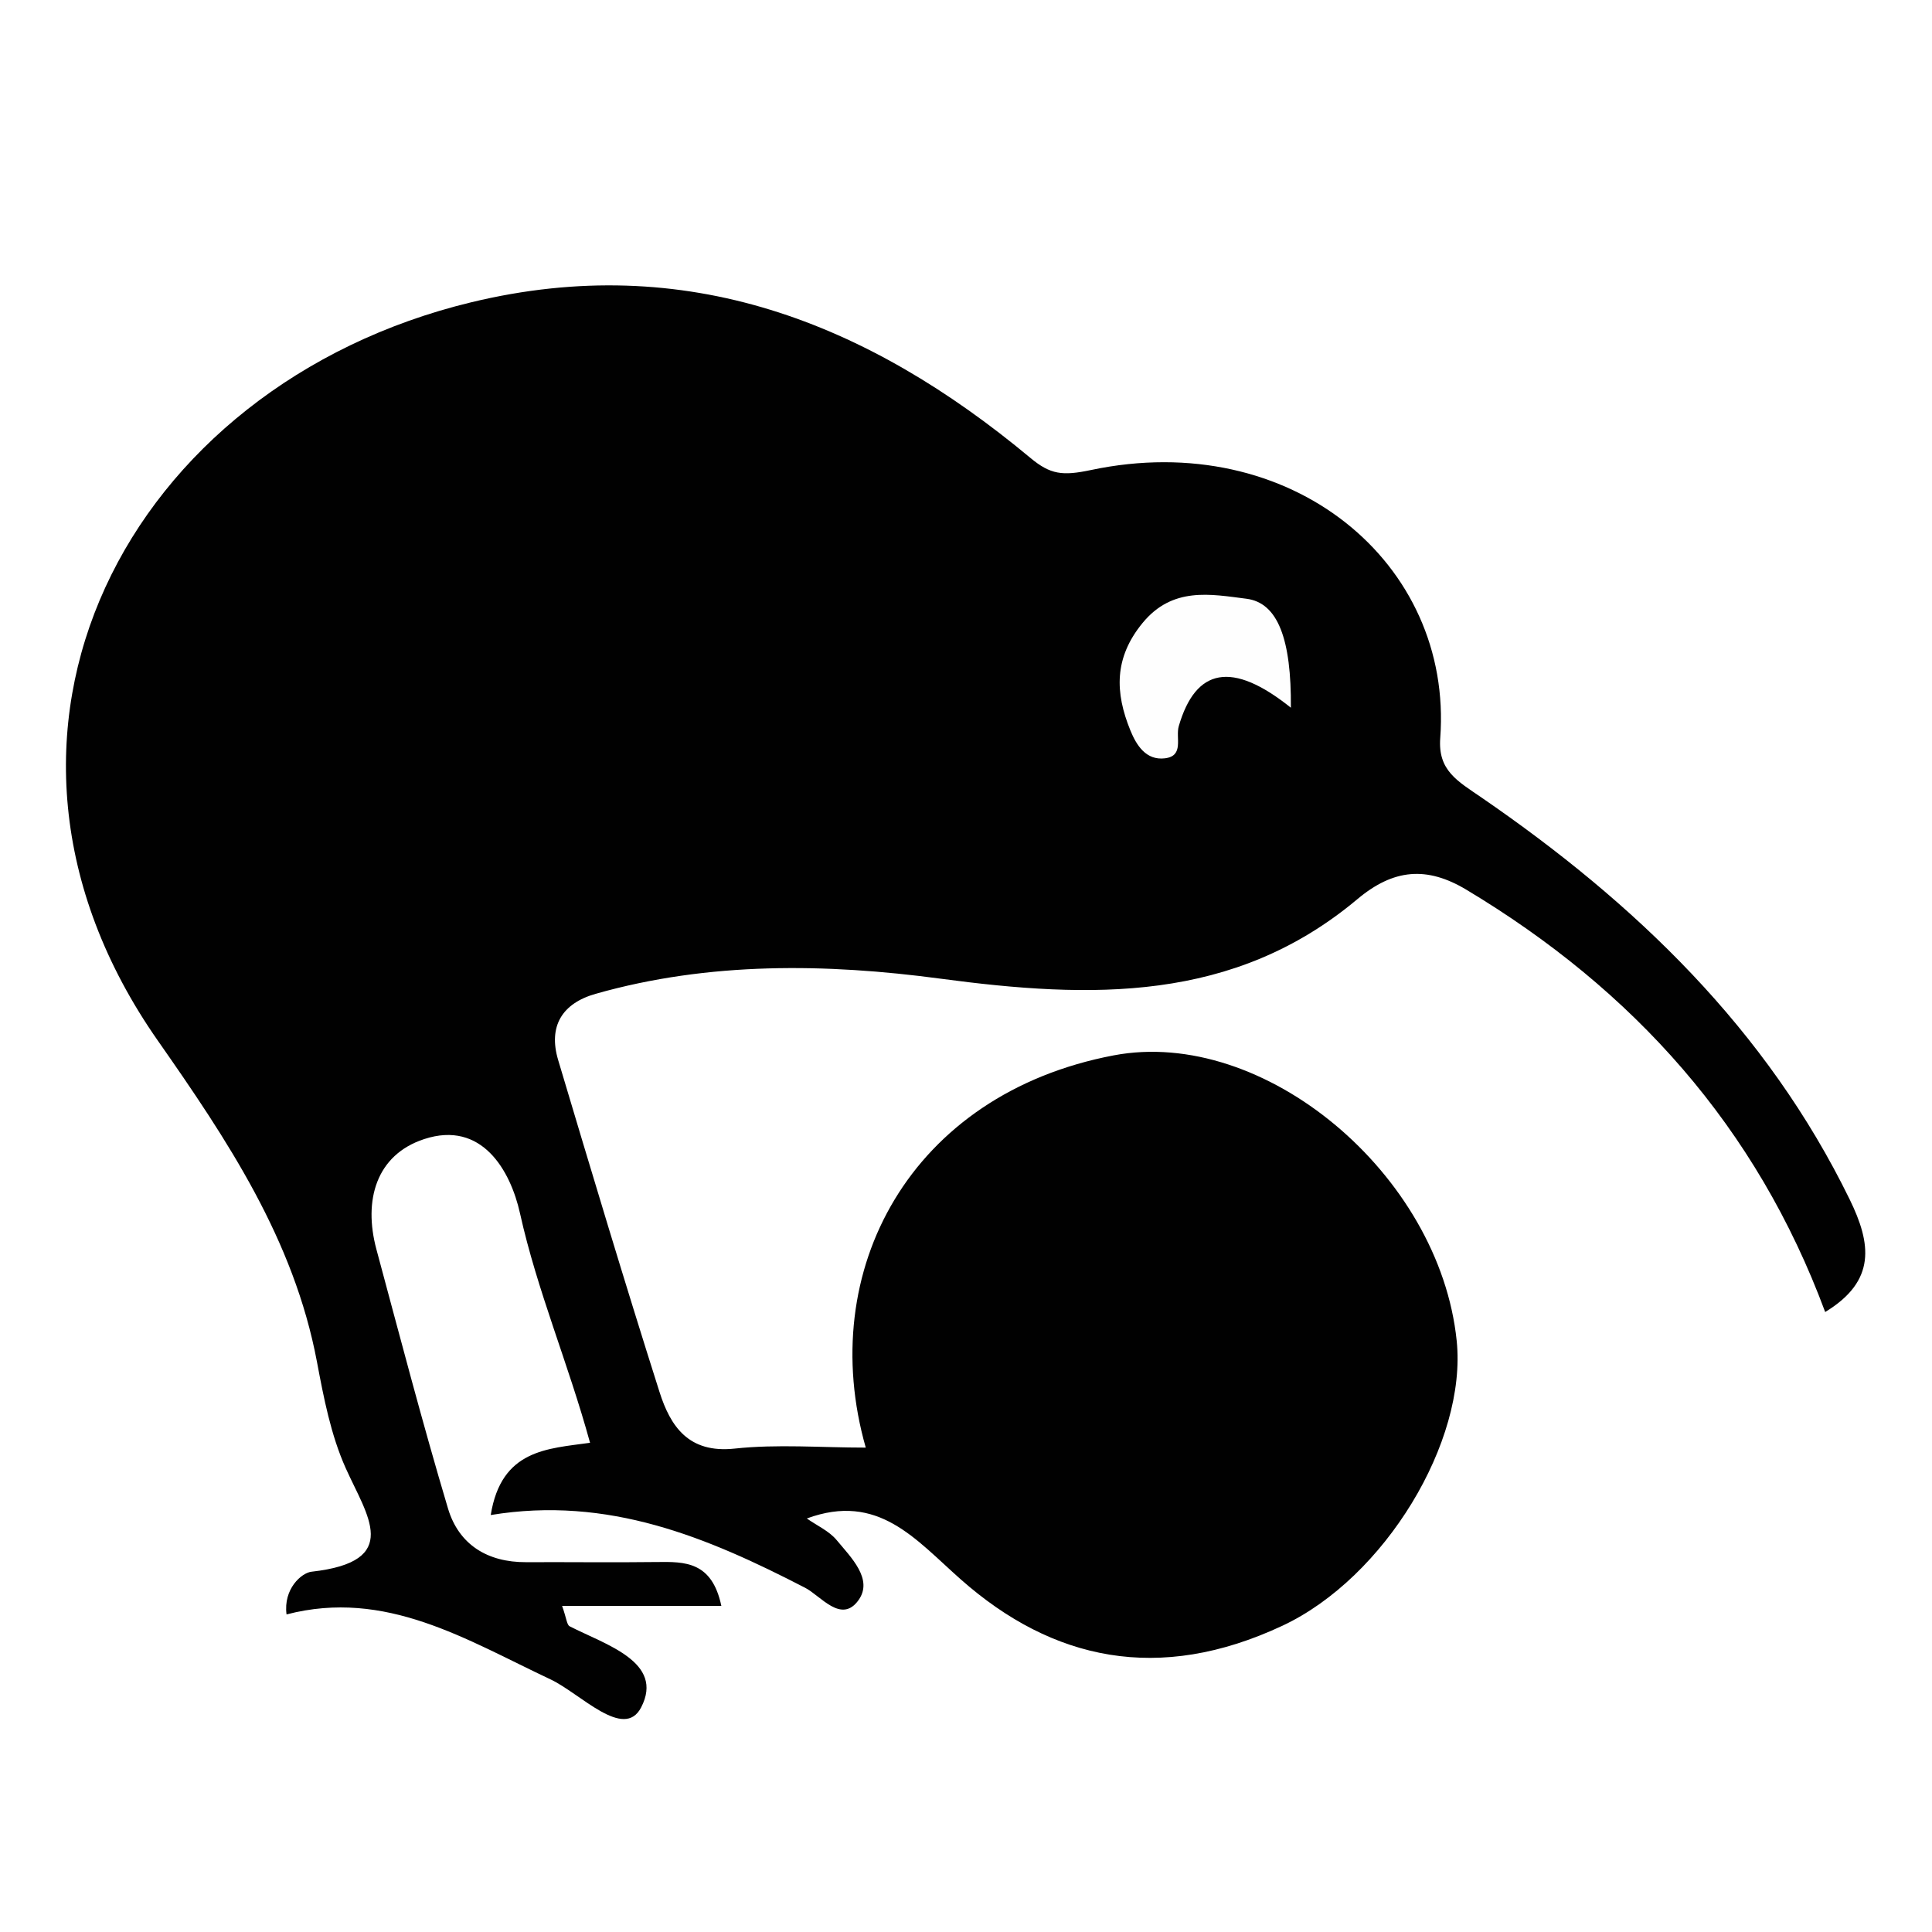 <svg xmlns="http://www.w3.org/2000/svg" width="96" height="96" viewBox="0 0 96 96">
  <defs>
    <filter id="com.apps.kiwix-a" width="126.8%" height="133.7%" x="-13.4%" y="-16.8%" filterUnits="objectBoundingBox">
      <feOffset dy="2" in="SourceAlpha" result="shadowOffsetOuter1"/>
      <feGaussianBlur in="shadowOffsetOuter1" result="shadowBlurOuter1" stdDeviation="2"/>
      <feColorMatrix in="shadowBlurOuter1" result="shadowMatrixOuter1" values="0 0 0 0 0   0 0 0 0 0   0 0 0 0 0  0 0 0 0.2 0"/>
      <feMerge>
        <feMergeNode in="shadowMatrixOuter1"/>
        <feMergeNode in="SourceGraphic"/>
      </feMerge>
    </filter>
  </defs>
  <g fill="none" fill-rule="evenodd" filter="url(#com.apps.kiwix-a)" transform="translate(3.277 12.18)">
    <path fill="#010101" d="M87.415,51.013 C84.003,41.809 77.886,35.005 69.584,30.028 C67.621,28.852 65.969,28.99 64.171,30.498 C58.02,35.656 50.928,35.448 43.451,34.449 C37.79,33.692 31.965,33.599 26.318,35.203 C24.654,35.676 23.957,36.814 24.457,38.49 C26.103,44 27.753,49.509 29.494,54.988 C30.038,56.697 30.939,58.044 33.223,57.8 C35.346,57.571 37.512,57.751 39.742,57.751 C37.232,48.95 41.968,40.18 52.06,38.261 C59.524,36.842 68.257,44.155 69.106,52.449 C69.618,57.451 65.536,64.215 60.452,66.599 C54.303,69.481 49.018,68.323 44.469,64.304 C42.205,62.304 40.361,59.967 36.813,61.272 C37.321,61.629 37.919,61.893 38.293,62.343 C39.006,63.203 40.122,64.286 39.386,65.325 C38.532,66.527 37.511,65.12 36.729,64.716 C31.88,62.212 26.949,60.137 21.107,61.101 C21.633,57.833 23.935,57.809 26.042,57.511 C24.959,53.561 23.414,49.956 22.561,46.107 C22.09,43.986 20.669,41.478 17.799,42.421 C15.417,43.202 14.768,45.457 15.428,47.904 C16.587,52.202 17.71,56.51 18.983,60.773 C19.519,62.57 20.943,63.453 22.863,63.444 C25.03,63.434 27.197,63.464 29.363,63.436 C30.752,63.418 32.098,63.403 32.566,65.614 L24.653,65.614 C24.875,66.239 24.888,66.557 25.028,66.629 C26.813,67.545 29.75,68.401 28.582,70.658 C27.725,72.316 25.564,69.968 24.079,69.268 C19.893,67.298 15.893,64.757 10.961,66.04 C10.794,64.766 11.711,63.973 12.2,63.918 C16.734,63.411 14.959,61.137 13.899,58.766 C13.162,57.12 12.808,55.274 12.471,53.482 C11.327,47.412 8.014,42.459 4.565,37.528 C-6.101,22.275 3.081,4.965 20.132,0.842 C30.802,-1.739 39.831,1.832 47.921,8.572 C48.92,9.405 49.523,9.473 50.933,9.175 C60.877,7.074 68.933,13.8 68.288,22.493 C68.167,24.108 69.137,24.624 70.343,25.452 C77.962,30.686 84.506,36.955 88.638,45.43 C89.702,47.614 89.967,49.465 87.415,51.013"/>
    <path fill="#FEFEFE" d="M60.866,20.986 C57.943,18.644 56.137,19.01 55.295,21.904 C55.128,22.475 55.574,23.38 54.61,23.5 C53.672,23.615 53.194,22.857 52.89,22.112 C52.128,20.241 52.068,18.518 53.495,16.777 C54.986,14.958 56.888,15.347 58.655,15.571 C60.227,15.768 60.893,17.596 60.866,20.986"/>
  </g>
</svg>

